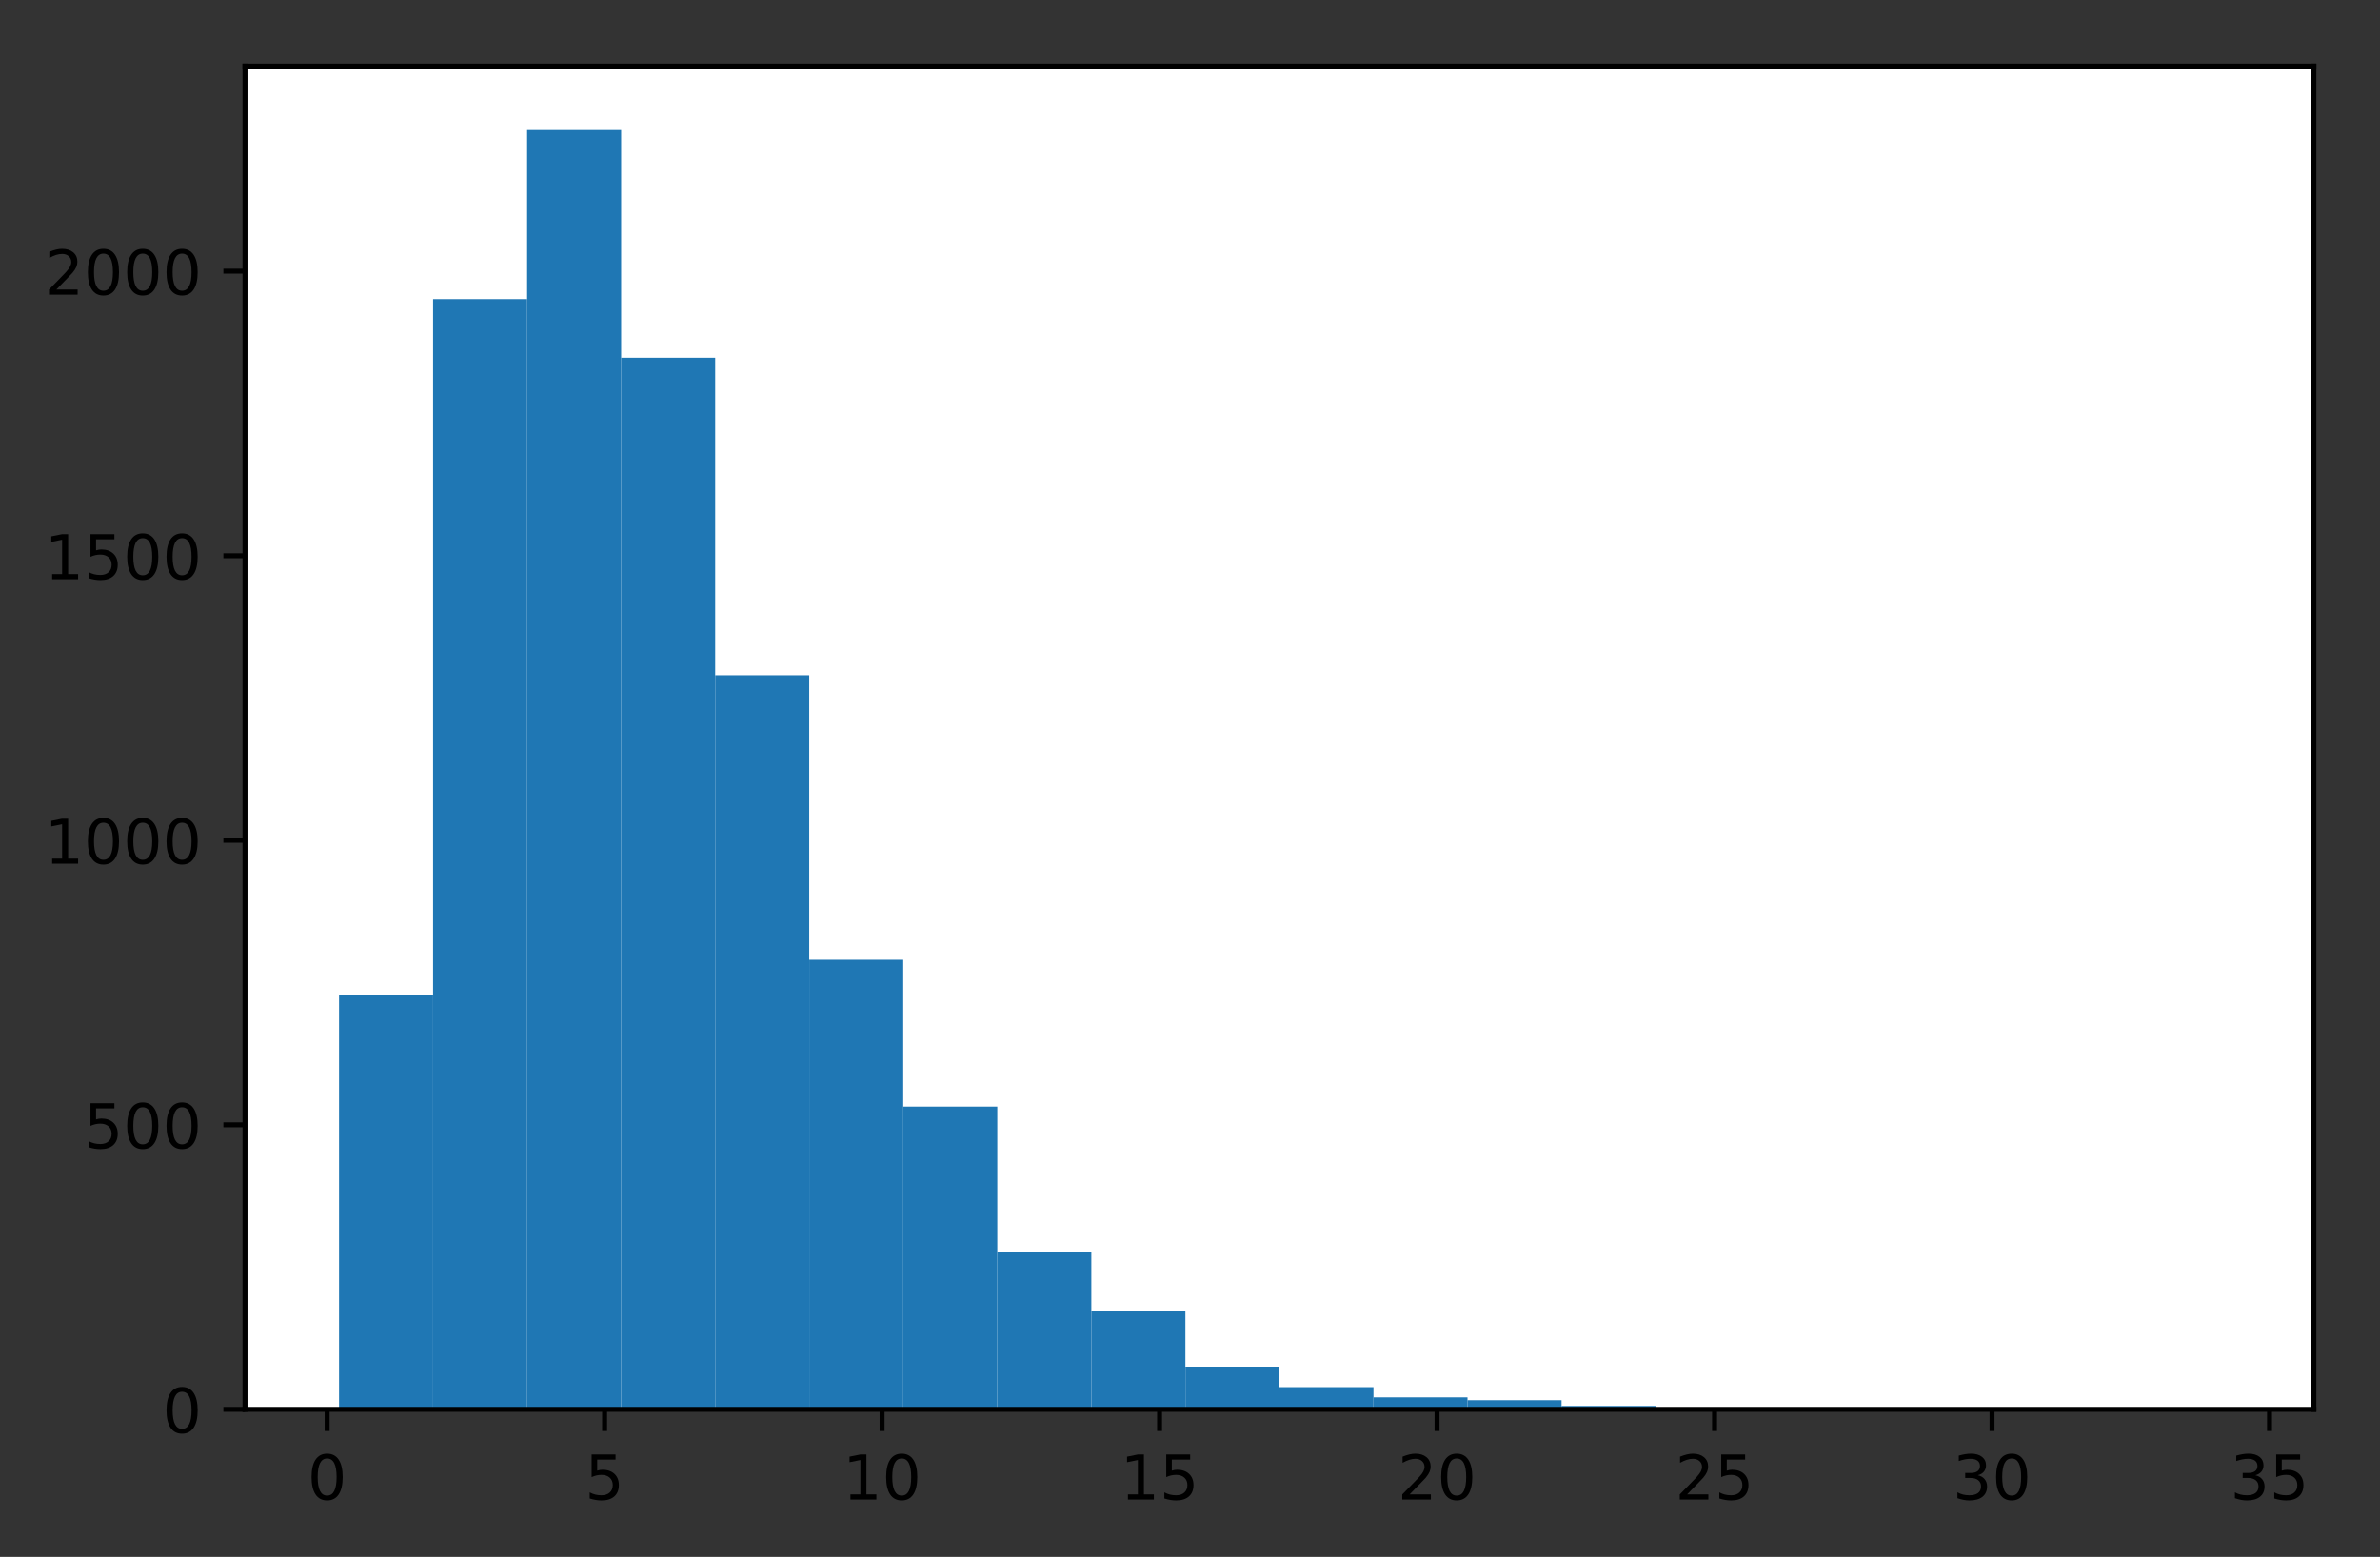 <?xml version="1.0" encoding="utf-8" standalone="no"?>
<!DOCTYPE svg PUBLIC "-//W3C//DTD SVG 1.1//EN"
  "http://www.w3.org/Graphics/SVG/1.1/DTD/svg11.dtd">
<!-- Created with matplotlib (https://matplotlib.org/) -->
<svg height="252.018pt" version="1.1" viewBox="0 0 385.15 252.018" width="385.15pt" xmlns="http://www.w3.org/2000/svg" xmlns:xlink="http://www.w3.org/1999/xlink">
 <rect x="0" y="0" width="385.15" height="252.018" fill="#333333" stroke="none"/>
 <defs>
  <style type="text/css">
*{stroke-linecap:butt;stroke-linejoin:round;}
  </style>
 </defs>
 <g id="figure_1">
  <g id="patch_1">
   <path d="M -0 252.018 
L 385.15 252.018 
L 385.15 0 
L -0 0 
z
" style="fill:none;"/>
  </g>
  <g id="axes_1">
   <g id="patch_2">
    <path d="M 39.65 228.14 
L 374.45 228.14 
L 374.45 10.7 
L 39.65 10.7 
z
" style="fill:#ffffff;"/>
   </g>
   <g id="patch_3">
    <path clip-path="url(#pfbc0f34c3f)" d="M 54.868 228.14 
L 70.086 228.14 
L 70.086 161.077 
L 54.868 161.077 
z
" style="fill:#1f77b4;"/>
   </g>
   <g id="patch_4">
    <path clip-path="url(#pfbc0f34c3f)" d="M 70.086 228.14 
L 85.305 228.14 
L 85.305 48.414 
L 70.086 48.414 
z
" style="fill:#1f77b4;"/>
   </g>
   <g id="patch_5">
    <path clip-path="url(#pfbc0f34c3f)" d="M 85.305 228.14 
L 100.523 228.14 
L 100.523 21.054 
L 85.305 21.054 
z
" style="fill:#1f77b4;"/>
   </g>
   <g id="patch_6">
    <path clip-path="url(#pfbc0f34c3f)" d="M 100.523 228.14 
L 115.741 228.14 
L 115.741 57.902 
L 100.523 57.902 
z
" style="fill:#1f77b4;"/>
   </g>
   <g id="patch_7">
    <path clip-path="url(#pfbc0f34c3f)" d="M 115.741 228.14 
L 130.959 228.14 
L 130.959 109.305 
L 115.741 109.305 
z
" style="fill:#1f77b4;"/>
   </g>
   <g id="patch_8">
    <path clip-path="url(#pfbc0f34c3f)" d="M 130.959 228.14 
L 146.177 228.14 
L 146.177 155.365 
L 130.959 155.365 
z
" style="fill:#1f77b4;"/>
   </g>
   <g id="patch_9">
    <path clip-path="url(#pfbc0f34c3f)" d="M 146.177 228.14 
L 161.395 228.14 
L 161.395 179.132 
L 146.177 179.132 
z
" style="fill:#1f77b4;"/>
   </g>
   <g id="patch_10">
    <path clip-path="url(#pfbc0f34c3f)" d="M 161.395 228.14 
L 176.614 228.14 
L 176.614 202.715 
L 161.395 202.715 
z
" style="fill:#1f77b4;"/>
   </g>
   <g id="patch_11">
    <path clip-path="url(#pfbc0f34c3f)" d="M 176.614 228.14 
L 191.832 228.14 
L 191.832 212.295 
L 176.614 212.295 
z
" style="fill:#1f77b4;"/>
   </g>
   <g id="patch_12">
    <path clip-path="url(#pfbc0f34c3f)" d="M 191.832 228.14 
L 207.05 228.14 
L 207.05 221.231 
L 191.832 221.231 
z
" style="fill:#1f77b4;"/>
   </g>
   <g id="patch_13">
    <path clip-path="url(#pfbc0f34c3f)" d="M 207.05 228.14 
L 222.268 228.14 
L 222.268 224.547 
L 207.05 224.547 
z
" style="fill:#1f77b4;"/>
   </g>
   <g id="patch_14">
    <path clip-path="url(#pfbc0f34c3f)" d="M 222.268 228.14 
L 237.486 228.14 
L 237.486 226.205 
L 222.268 226.205 
z
" style="fill:#1f77b4;"/>
   </g>
   <g id="patch_15">
    <path clip-path="url(#pfbc0f34c3f)" d="M 237.486 228.14 
L 252.705 228.14 
L 252.705 226.666 
L 237.486 226.666 
z
" style="fill:#1f77b4;"/>
   </g>
   <g id="patch_16">
    <path clip-path="url(#pfbc0f34c3f)" d="M 252.705 228.14 
L 267.923 228.14 
L 267.923 227.587 
L 252.705 227.587 
z
" style="fill:#1f77b4;"/>
   </g>
   <g id="patch_17">
    <path clip-path="url(#pfbc0f34c3f)" d="M 267.923 228.14 
L 283.141 228.14 
L 283.141 227.956 
L 267.923 227.956 
z
" style="fill:#1f77b4;"/>
   </g>
   <g id="patch_18">
    <path clip-path="url(#pfbc0f34c3f)" d="M 283.141 228.14 
L 298.359 228.14 
L 298.359 227.864 
L 283.141 227.864 
z
" style="fill:#1f77b4;"/>
   </g>
   <g id="patch_19">
    <path clip-path="url(#pfbc0f34c3f)" d="M 298.359 228.14 
L 313.577 228.14 
L 313.577 227.956 
L 298.359 227.956 
z
" style="fill:#1f77b4;"/>
   </g>
   <g id="patch_20">
    <path clip-path="url(#pfbc0f34c3f)" d="M 313.577 228.14 
L 328.795 228.14 
L 328.795 228.14 
L 313.577 228.14 
z
" style="fill:#1f77b4;"/>
   </g>
   <g id="patch_21">
    <path clip-path="url(#pfbc0f34c3f)" d="M 328.795 228.14 
L 344.014 228.14 
L 344.014 228.14 
L 328.795 228.14 
z
" style="fill:#1f77b4;"/>
   </g>
   <g id="patch_22">
    <path clip-path="url(#pfbc0f34c3f)" d="M 344.014 228.14 
L 359.232 228.14 
L 359.232 228.048 
L 344.014 228.048 
z
" style="fill:#1f77b4;"/>
   </g>
   <g id="matplotlib.axis_1">
    <g id="xtick_1">
     <g id="line2d_1">
      <defs>
       <path d="M 0 0 
L 0 3.5 
" id="m006a627a32" style="stroke:#000000;stroke-width:0.8;"/>
      </defs>
      <g>
       <use style="stroke:#000000;stroke-width:0.8;" x="52.941" xlink:href="#m006a627a32" y="228.14"/>
      </g>
     </g>
     <g id="text_1">
      <!-- 0 -->
      <defs>
       <path d="M 31.781 66.406 
Q 24.172 66.406 20.328 58.906 
Q 16.5 51.422 16.5 36.375 
Q 16.5 21.391 20.328 13.891 
Q 24.172 6.391 31.781 6.391 
Q 39.453 6.391 43.281 13.891 
Q 47.125 21.391 47.125 36.375 
Q 47.125 51.422 43.281 58.906 
Q 39.453 66.406 31.781 66.406 
z
M 31.781 74.219 
Q 44.047 74.219 50.516 64.516 
Q 56.984 54.828 56.984 36.375 
Q 56.984 17.969 50.516 8.266 
Q 44.047 -1.422 31.781 -1.422 
Q 19.531 -1.422 13.062 8.266 
Q 6.594 17.969 6.594 36.375 
Q 6.594 54.828 13.062 64.516 
Q 19.531 74.219 31.781 74.219 
z
" id="DejaVuSans-48"/>
      </defs>
      <g transform="translate(49.76 242.738)scale(0.1 -0.1)">
       <use xlink:href="#DejaVuSans-48"/>
      </g>
     </g>
    </g>
    <g id="xtick_2">
     <g id="line2d_2">
      <g>
       <use style="stroke:#000000;stroke-width:0.8;" x="97.845" xlink:href="#m006a627a32" y="228.14"/>
      </g>
     </g>
     <g id="text_2">
      <!-- 5 -->
      <defs>
       <path d="M 10.797 72.906 
L 49.516 72.906 
L 49.516 64.594 
L 19.828 64.594 
L 19.828 46.734 
Q 21.969 47.469 24.109 47.828 
Q 26.266 48.188 28.422 48.188 
Q 40.625 48.188 47.75 41.5 
Q 54.891 34.812 54.891 23.391 
Q 54.891 11.625 47.562 5.094 
Q 40.234 -1.422 26.906 -1.422 
Q 22.312 -1.422 17.547 -0.641 
Q 12.797 0.141 7.719 1.703 
L 7.719 11.625 
Q 12.109 9.234 16.797 8.062 
Q 21.484 6.891 26.703 6.891 
Q 35.156 6.891 40.078 11.328 
Q 45.016 15.766 45.016 23.391 
Q 45.016 31 40.078 35.438 
Q 35.156 39.891 26.703 39.891 
Q 22.75 39.891 18.812 39.016 
Q 14.891 38.141 10.797 36.281 
z
" id="DejaVuSans-53"/>
      </defs>
      <g transform="translate(94.664 242.738)scale(0.1 -0.1)">
       <use xlink:href="#DejaVuSans-53"/>
      </g>
     </g>
    </g>
    <g id="xtick_3">
     <g id="line2d_3">
      <g>
       <use style="stroke:#000000;stroke-width:0.8;" x="142.75" xlink:href="#m006a627a32" y="228.14"/>
      </g>
     </g>
     <g id="text_3">
      <!-- 10 -->
      <defs>
       <path d="M 12.406 8.297 
L 28.516 8.297 
L 28.516 63.922 
L 10.984 60.406 
L 10.984 69.391 
L 28.422 72.906 
L 38.281 72.906 
L 38.281 8.297 
L 54.391 8.297 
L 54.391 0 
L 12.406 0 
z
" id="DejaVuSans-49"/>
      </defs>
      <g transform="translate(136.387 242.738)scale(0.1 -0.1)">
       <use xlink:href="#DejaVuSans-49"/>
       <use x="63.623" xlink:href="#DejaVuSans-48"/>
      </g>
     </g>
    </g>
    <g id="xtick_4">
     <g id="line2d_4">
      <g>
       <use style="stroke:#000000;stroke-width:0.8;" x="187.654" xlink:href="#m006a627a32" y="228.14"/>
      </g>
     </g>
     <g id="text_4">
      <!-- 15 -->
      <g transform="translate(181.292 242.738)scale(0.1 -0.1)">
       <use xlink:href="#DejaVuSans-49"/>
       <use x="63.623" xlink:href="#DejaVuSans-53"/>
      </g>
     </g>
    </g>
    <g id="xtick_5">
     <g id="line2d_5">
      <g>
       <use style="stroke:#000000;stroke-width:0.8;" x="232.558" xlink:href="#m006a627a32" y="228.14"/>
      </g>
     </g>
     <g id="text_5">
      <!-- 20 -->
      <defs>
       <path d="M 19.188 8.297 
L 53.609 8.297 
L 53.609 0 
L 7.328 0 
L 7.328 8.297 
Q 12.938 14.109 22.625 23.891 
Q 32.328 33.688 34.812 36.531 
Q 39.547 41.844 41.422 45.531 
Q 43.312 49.219 43.312 52.781 
Q 43.312 58.594 39.234 62.25 
Q 35.156 65.922 28.609 65.922 
Q 23.969 65.922 18.812 64.312 
Q 13.672 62.703 7.812 59.422 
L 7.812 69.391 
Q 13.766 71.781 18.938 73 
Q 24.125 74.219 28.422 74.219 
Q 39.75 74.219 46.484 68.547 
Q 53.219 62.891 53.219 53.422 
Q 53.219 48.922 51.531 44.891 
Q 49.859 40.875 45.406 35.406 
Q 44.188 33.984 37.641 27.219 
Q 31.109 20.453 19.188 8.297 
z
" id="DejaVuSans-50"/>
      </defs>
      <g transform="translate(226.196 242.738)scale(0.1 -0.1)">
       <use xlink:href="#DejaVuSans-50"/>
       <use x="63.623" xlink:href="#DejaVuSans-48"/>
      </g>
     </g>
    </g>
    <g id="xtick_6">
     <g id="line2d_6">
      <g>
       <use style="stroke:#000000;stroke-width:0.8;" x="277.463" xlink:href="#m006a627a32" y="228.14"/>
      </g>
     </g>
     <g id="text_6">
      <!-- 25 -->
      <g transform="translate(271.1 242.738)scale(0.1 -0.1)">
       <use xlink:href="#DejaVuSans-50"/>
       <use x="63.623" xlink:href="#DejaVuSans-53"/>
      </g>
     </g>
    </g>
    <g id="xtick_7">
     <g id="line2d_7">
      <g>
       <use style="stroke:#000000;stroke-width:0.8;" x="322.367" xlink:href="#m006a627a32" y="228.14"/>
      </g>
     </g>
     <g id="text_7">
      <!-- 30 -->
      <defs>
       <path d="M 40.578 39.312 
Q 47.656 37.797 51.625 33 
Q 55.609 28.219 55.609 21.188 
Q 55.609 10.406 48.188 4.484 
Q 40.766 -1.422 27.094 -1.422 
Q 22.516 -1.422 17.656 -0.516 
Q 12.797 0.391 7.625 2.203 
L 7.625 11.719 
Q 11.719 9.328 16.594 8.109 
Q 21.484 6.891 26.812 6.891 
Q 36.078 6.891 40.938 10.547 
Q 45.797 14.203 45.797 21.188 
Q 45.797 27.641 41.281 31.266 
Q 36.766 34.906 28.719 34.906 
L 20.219 34.906 
L 20.219 43.016 
L 29.109 43.016 
Q 36.375 43.016 40.234 45.922 
Q 44.094 48.828 44.094 54.297 
Q 44.094 59.906 40.109 62.906 
Q 36.141 65.922 28.719 65.922 
Q 24.656 65.922 20.016 65.031 
Q 15.375 64.156 9.812 62.312 
L 9.812 71.094 
Q 15.438 72.656 20.344 73.438 
Q 25.25 74.219 29.594 74.219 
Q 40.828 74.219 47.359 69.109 
Q 53.906 64.016 53.906 55.328 
Q 53.906 49.266 50.438 45.094 
Q 46.969 40.922 40.578 39.312 
z
" id="DejaVuSans-51"/>
      </defs>
      <g transform="translate(316.005 242.738)scale(0.1 -0.1)">
       <use xlink:href="#DejaVuSans-51"/>
       <use x="63.623" xlink:href="#DejaVuSans-48"/>
      </g>
     </g>
    </g>
    <g id="xtick_8">
     <g id="line2d_8">
      <g>
       <use style="stroke:#000000;stroke-width:0.8;" x="367.271" xlink:href="#m006a627a32" y="228.14"/>
      </g>
     </g>
     <g id="text_8">
      <!-- 35 -->
      <g transform="translate(360.909 242.738)scale(0.1 -0.1)">
       <use xlink:href="#DejaVuSans-51"/>
       <use x="63.623" xlink:href="#DejaVuSans-53"/>
      </g>
     </g>
    </g>
   </g>
   <g id="matplotlib.axis_2">
    <g id="ytick_1">
     <g id="line2d_9">
      <defs>
       <path d="M 0 0 
L -3.5 0 
" id="m9df2c28b08" style="stroke:#000000;stroke-width:0.8;"/>
      </defs>
      <g>
       <use style="stroke:#000000;stroke-width:0.8;" x="39.65" xlink:href="#m9df2c28b08" y="228.14"/>
      </g>
     </g>
     <g id="text_9">
      <!-- 0 -->
      <g transform="translate(26.288 231.939)scale(0.1 -0.1)">
       <use xlink:href="#DejaVuSans-48"/>
      </g>
     </g>
    </g>
    <g id="ytick_2">
     <g id="line2d_10">
      <g>
       <use style="stroke:#000000;stroke-width:0.8;" x="39.65" xlink:href="#m9df2c28b08" y="182.08"/>
      </g>
     </g>
     <g id="text_10">
      <!-- 500 -->
      <g transform="translate(13.562 185.879)scale(0.1 -0.1)">
       <use xlink:href="#DejaVuSans-53"/>
       <use x="63.623" xlink:href="#DejaVuSans-48"/>
       <use x="127.246" xlink:href="#DejaVuSans-48"/>
      </g>
     </g>
    </g>
    <g id="ytick_3">
     <g id="line2d_11">
      <g>
       <use style="stroke:#000000;stroke-width:0.8;" x="39.65" xlink:href="#m9df2c28b08" y="136.02"/>
      </g>
     </g>
     <g id="text_11">
      <!-- 1000 -->
      <g transform="translate(7.2 139.819)scale(0.1 -0.1)">
       <use xlink:href="#DejaVuSans-49"/>
       <use x="63.623" xlink:href="#DejaVuSans-48"/>
       <use x="127.246" xlink:href="#DejaVuSans-48"/>
       <use x="190.869" xlink:href="#DejaVuSans-48"/>
      </g>
     </g>
    </g>
    <g id="ytick_4">
     <g id="line2d_12">
      <g>
       <use style="stroke:#000000;stroke-width:0.8;" x="39.65" xlink:href="#m9df2c28b08" y="89.96"/>
      </g>
     </g>
     <g id="text_12">
      <!-- 1500 -->
      <g transform="translate(7.2 93.759)scale(0.1 -0.1)">
       <use xlink:href="#DejaVuSans-49"/>
       <use x="63.623" xlink:href="#DejaVuSans-53"/>
       <use x="127.246" xlink:href="#DejaVuSans-48"/>
       <use x="190.869" xlink:href="#DejaVuSans-48"/>
      </g>
     </g>
    </g>
    <g id="ytick_5">
     <g id="line2d_13">
      <g>
       <use style="stroke:#000000;stroke-width:0.8;" x="39.65" xlink:href="#m9df2c28b08" y="43.9"/>
      </g>
     </g>
     <g id="text_13">
      <!-- 2000 -->
      <g transform="translate(7.2 47.699)scale(0.1 -0.1)">
       <use xlink:href="#DejaVuSans-50"/>
       <use x="63.623" xlink:href="#DejaVuSans-48"/>
       <use x="127.246" xlink:href="#DejaVuSans-48"/>
       <use x="190.869" xlink:href="#DejaVuSans-48"/>
      </g>
     </g>
    </g>
   </g>
   <g id="patch_23">
    <path d="M 39.65 228.14 
L 39.65 10.7 
" style="fill:none;stroke:#000000;stroke-linecap:square;stroke-linejoin:miter;stroke-width:0.8;"/>
   </g>
   <g id="patch_24">
    <path d="M 374.45 228.14 
L 374.45 10.7 
" style="fill:none;stroke:#000000;stroke-linecap:square;stroke-linejoin:miter;stroke-width:0.8;"/>
   </g>
   <g id="patch_25">
    <path d="M 39.65 228.14 
L 374.45 228.14 
" style="fill:none;stroke:#000000;stroke-linecap:square;stroke-linejoin:miter;stroke-width:0.8;"/>
   </g>
   <g id="patch_26">
    <path d="M 39.65 10.7 
L 374.45 10.7 
" style="fill:none;stroke:#000000;stroke-linecap:square;stroke-linejoin:miter;stroke-width:0.8;"/>
   </g>
  </g>
 </g>
 <defs>
  <clipPath id="pfbc0f34c3f">
   <rect height="217.44" width="334.8" x="39.65" y="10.7"/>
  </clipPath>
 </defs>
</svg>
